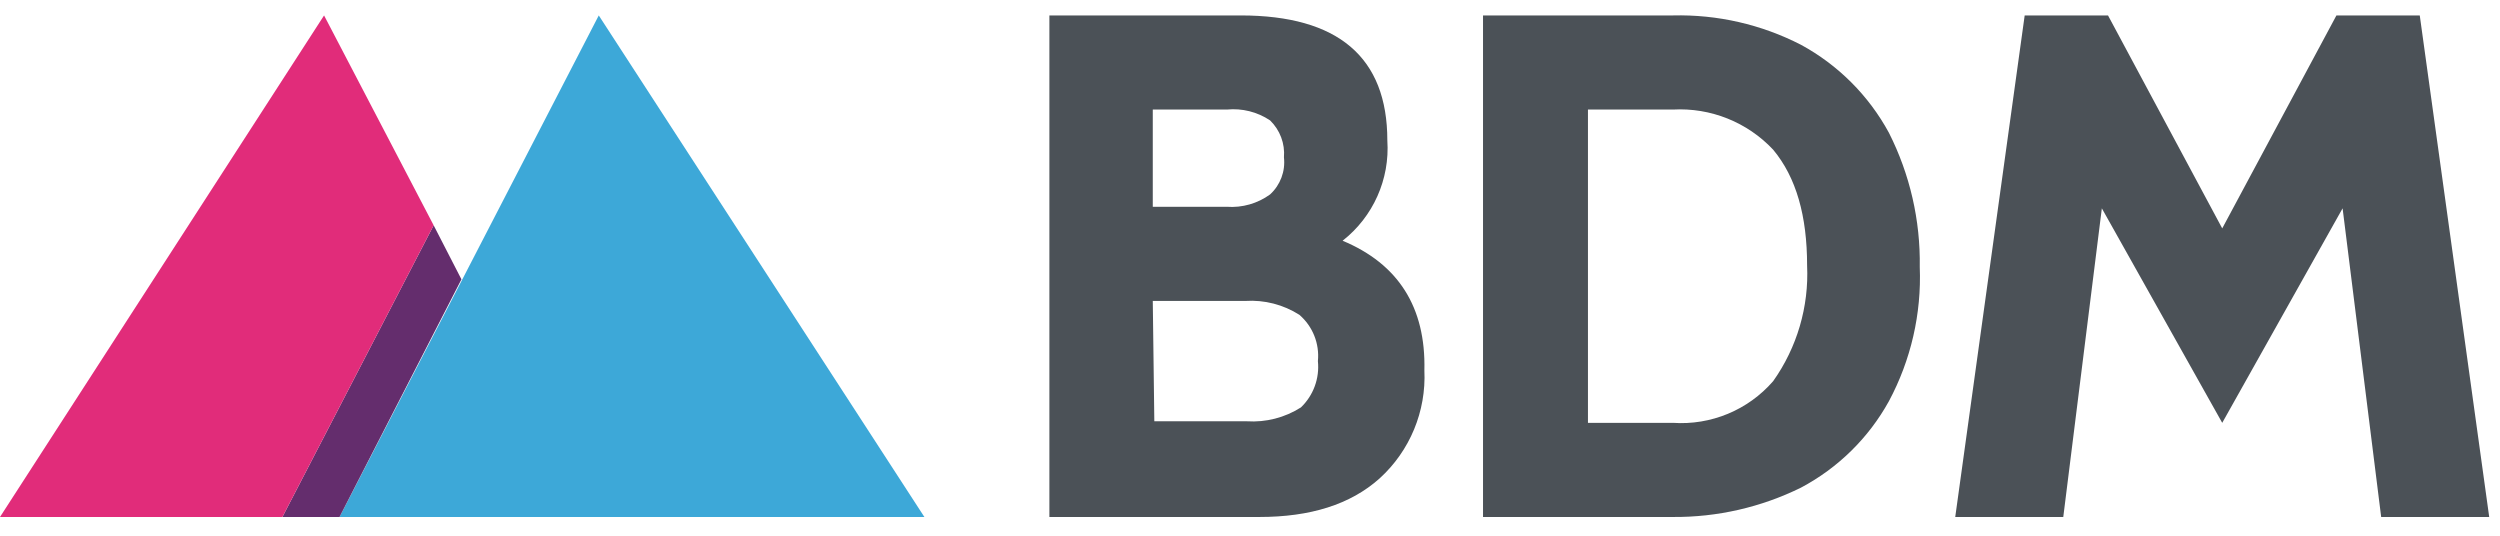 <?xml version="1.0" encoding="UTF-8"?>
<svg width="126px" height="27px" viewBox="0 0 126 27" version="1.1" xmlns="http://www.w3.org/2000/svg" xmlns:xlink="http://www.w3.org/1999/xlink">
    <!-- Generator: Sketch 53.2 (72643) - https://sketchapp.com -->
    <title>logo-bdm</title>
    <desc>Created with Sketch.</desc>
    <g id="Page-1" stroke="none" stroke-width="1" fill="none" fill-rule="evenodd">
        <g id="logo-bdm" fill-rule="nonzero">
            <path d="M67.667,12.133 C69.209,10.925 70.053,9.032 69.922,7.078 C69.922,2.878 67.433,0.778 62.533,0.778 L52.889,0.778 L52.889,26.056 L63.467,26.056 C66.033,26.056 68.056,25.433 69.533,24.111 C71.059,22.723 71.886,20.727 71.789,18.667 C71.867,15.478 70.467,13.3 67.667,12.133 Z M64.011,9.8 C63.381,10.257 62.61,10.478 61.833,10.422 L58.1,10.422 L58.1,5.522 L61.833,5.522 C62.6,5.446 63.37,5.639 64.011,6.067 C64.512,6.553 64.769,7.238 64.711,7.933 C64.79,8.632 64.53,9.326 64.011,9.8 Z M58.1,15.167 L62.767,15.167 C63.725,15.106 64.678,15.351 65.489,15.867 C66.161,16.447 66.509,17.317 66.422,18.2 C66.512,19.068 66.196,19.929 65.567,20.533 C64.756,21.049 63.803,21.294 62.844,21.233 L58.178,21.233 L58.1,15.167 L58.1,15.167 Z" id="Shape" fill="#4B5157"></path>
            <path d="M90.767,2.256 C88.772,1.231 86.553,0.723 84.311,0.778 L74.744,0.778 L74.744,26.056 L84.311,26.056 C86.549,26.073 88.759,25.567 90.767,24.578 C92.636,23.587 94.177,22.074 95.2,20.222 C96.312,18.146 96.849,15.809 96.756,13.456 C96.794,11.107 96.26,8.785 95.2,6.689 C94.181,4.814 92.641,3.274 90.767,2.256 Z M84.311,21.311 L80.033,21.311 L80.033,5.522 L84.311,5.522 C86.212,5.416 88.063,6.156 89.367,7.544 C90.533,8.944 91.078,10.889 91.078,13.378 C91.174,15.459 90.572,17.512 89.367,19.211 C88.104,20.666 86.232,21.443 84.311,21.311 Z" id="Shape" fill="#4B5157"></path>
            <polygon id="Path" fill="#4B5157" points="121.956 0.778 117.756 0.778 112 11.511 106.244 0.778 102.044 0.778 98.544 26.056 103.989 26.056 105.933 10.5 112 21.311 118.067 10.5 120.011 26.056 125.456 26.056"></polygon>
            <polygon id="Path" fill="#3DA8D8" points="46.589 26.056 30.178 0.778 17.111 26.056"></polygon>
            <polygon id="Path" fill="#642D6D" points="21.856 11.356 14.233 26.056 17.111 26.056 23.256 14.078"></polygon>
            <polygon id="Path" fill="#E12C7A" points="16.333 0.778 0 26.056 14.233 26.056 21.856 11.356"></polygon>
        </g>
    </g>
</svg>